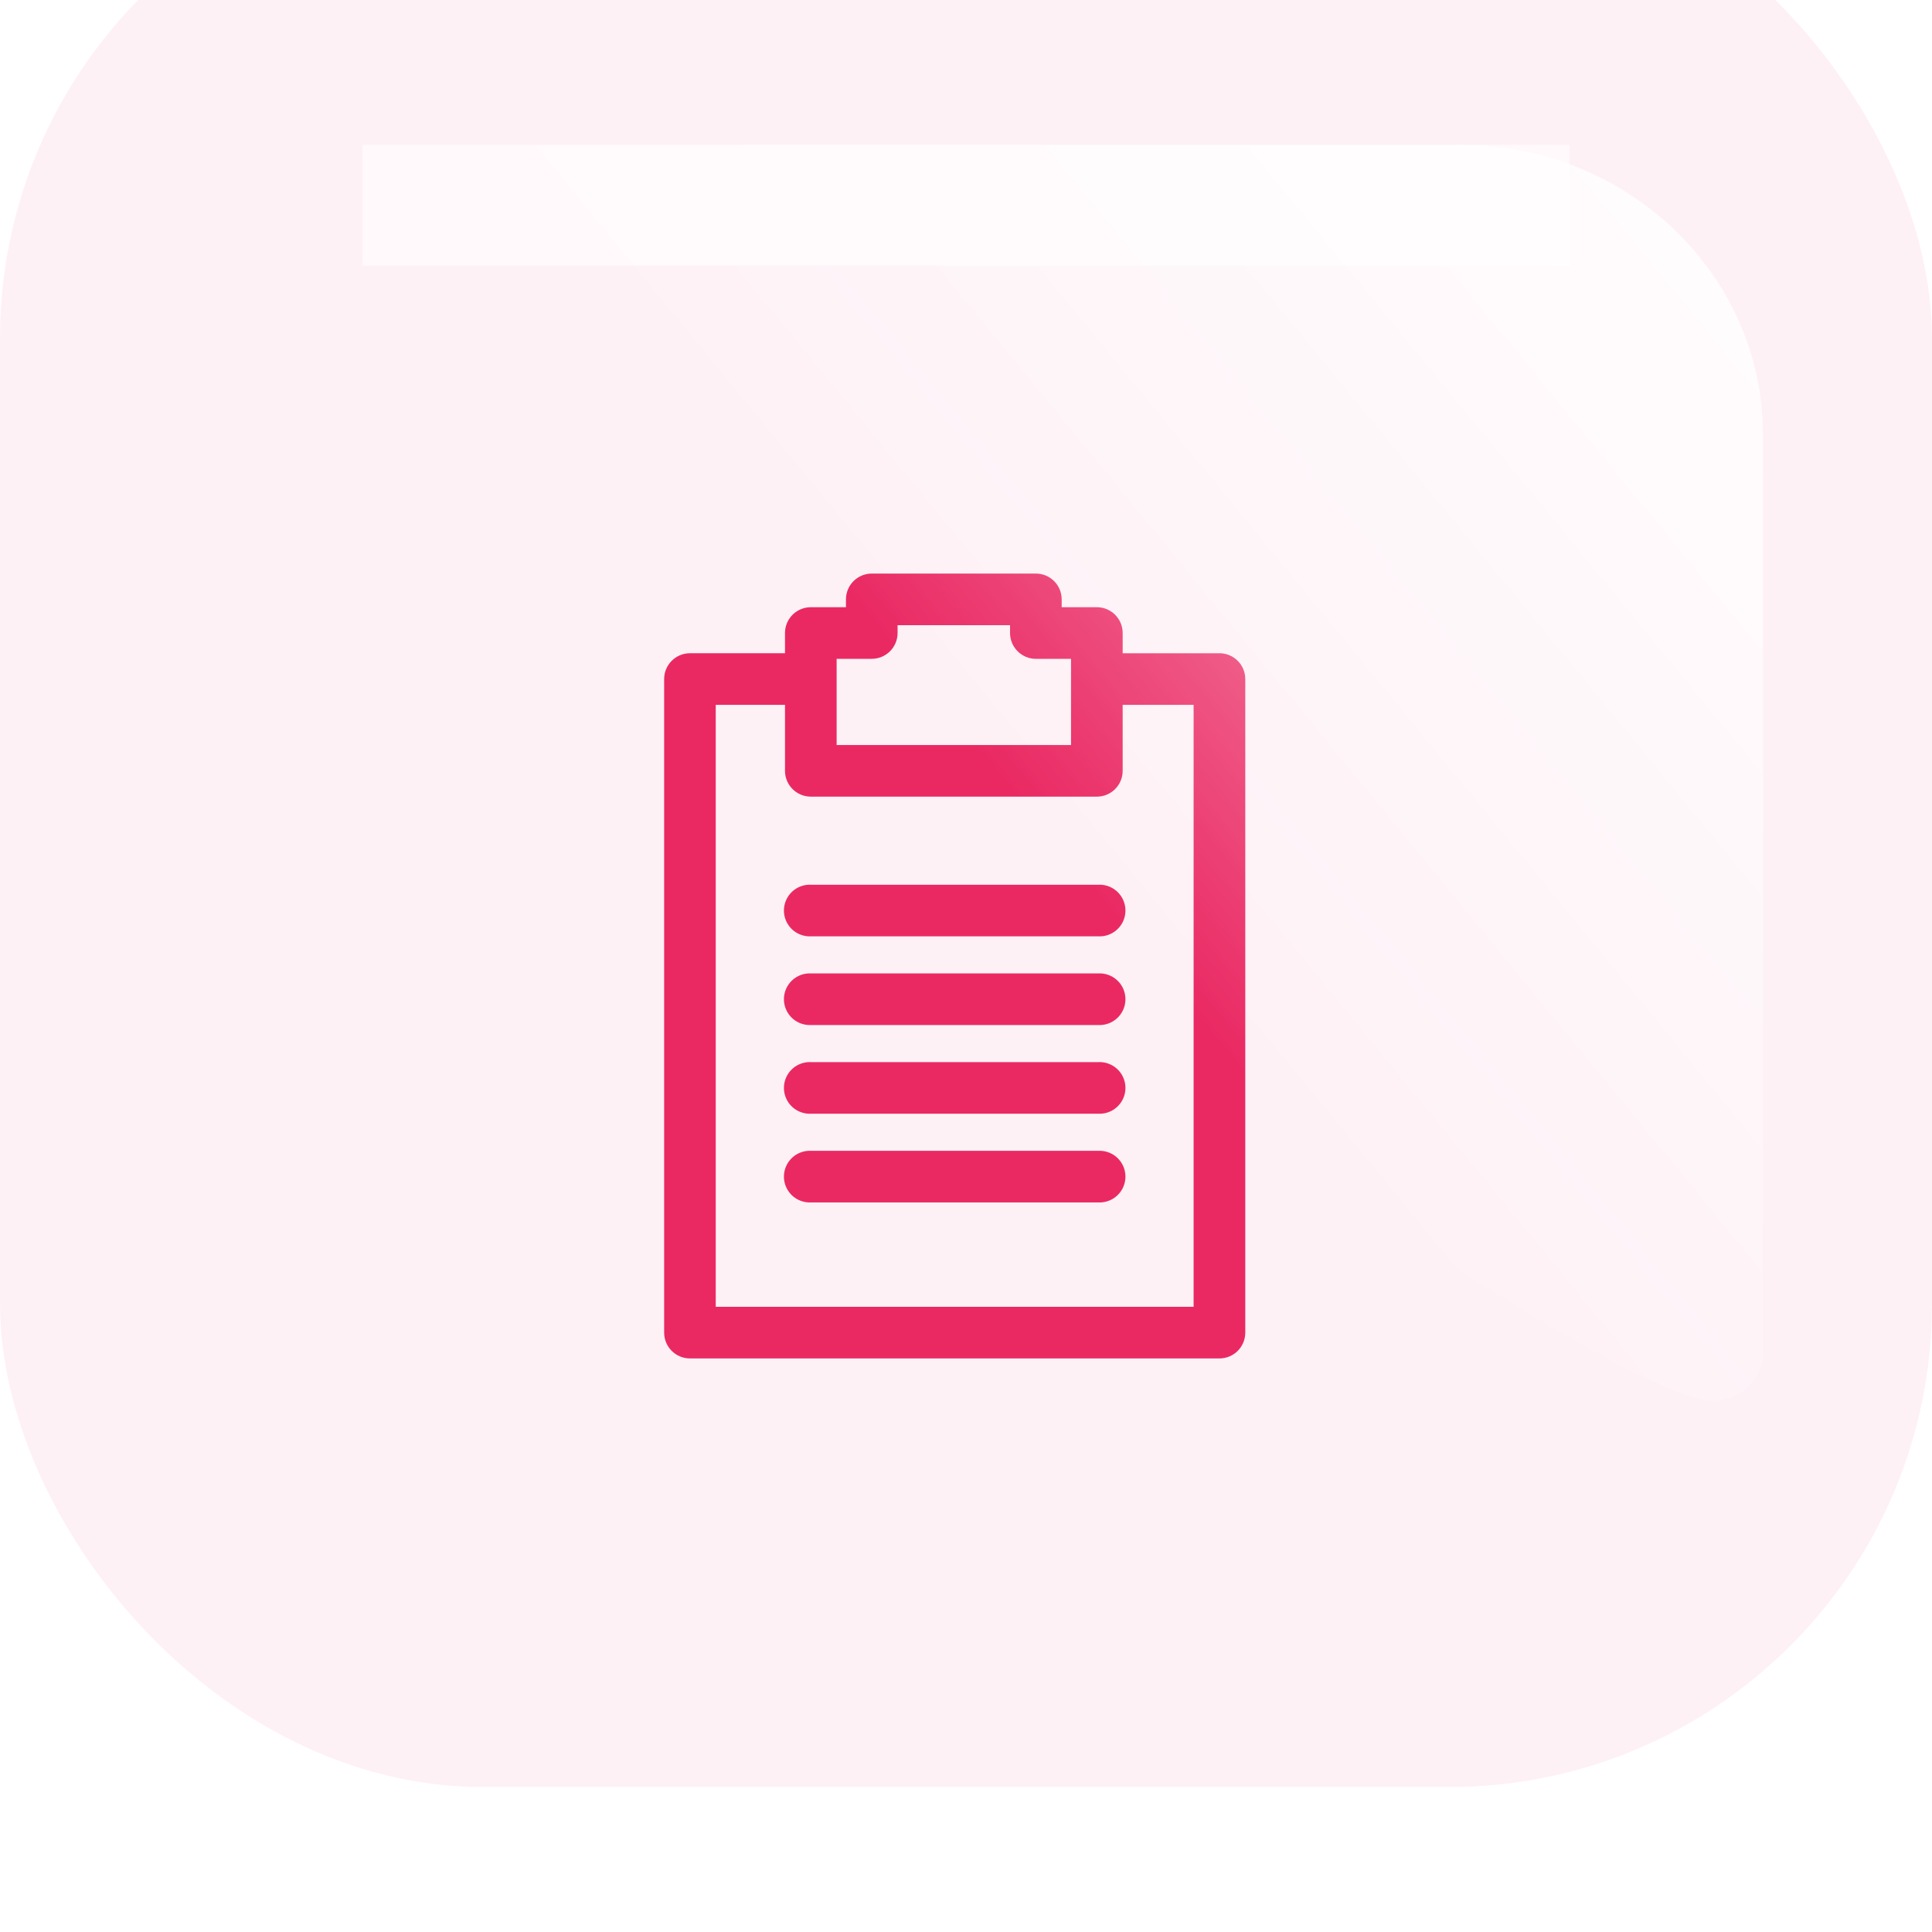<svg xmlns="http://www.w3.org/2000/svg" width="80" height="80" fill="none" viewBox="0 0 80 80"><g filter="url(#filter0_iii)"><rect width="80" height="80" fill="#FEF1F6" rx="20"/></g><path fill="#EA2963" d="M50.494 27.05h-4.007v-.839c0-.59-.479-1.068-1.07-1.068h-1.455v-.324c0-.59-.479-1.069-1.069-1.069h-6.795c-.59 0-1.069.479-1.069 1.069v.324h-1.455c-.59 0-1.069.478-1.069 1.068v.838H28.57c-.59 0-1.069.479-1.069 1.069v27.063c0 .59.478 1.069 1.069 1.069h21.925c.59 0 1.069-.478 1.069-1.069V28.118c0-.59-.479-1.069-1.07-1.069zm-15.851.23h1.455c.59 0 1.069-.478 1.069-1.069v-.324h4.657v.324c0 .59.479 1.07 1.069 1.07h1.456v3.57h-9.706v-3.57zm14.782 26.833H29.637V29.187h2.868v2.732c0 .59.479 1.068 1.07 1.068h11.843c.59 0 1.069-.478 1.069-1.068v-2.732h2.938v24.926z"/><path fill="#EA2963" d="M45.5 36.635H33.563a1.069 1.069 0 100 2.137H45.5a1.069 1.069 0 100-2.137zM45.5 43.98H33.563a1.069 1.069 0 100 2.137H45.5a1.069 1.069 0 100-2.137zM45.5 40.307H33.563a1.069 1.069 0 100 2.137H45.5a1.069 1.069 0 100-2.137zM45.5 47.653H33.563a1.069 1.069 0 100 2.137H45.5a1.069 1.069 0 100-2.137z"/><g filter="url(#filter1_f)"><path fill="url(#paint0_linear)" fill-opacity=".8" fill-rule="evenodd" d="M13.003 8c0-1.105.934-2 2.087-2h45.389C67.394 6 73 11.373 73 18v38c0 1.105-.934 2-2.087 2-5.576 0-53.215-34.5-56.867-44-1.152 0-1.043-4.895-1.043-6z" clip-rule="evenodd"/></g><g filter="url(#filter2_f)"><path fill="#fff" fill-opacity=".6" d="M15 6h50v5H15z"/></g><defs><filter id="filter0_iii" width="80" height="89" x="0" y="-5" color-interpolation-filters="sRGB" filterUnits="userSpaceOnUse"><feFlood flood-opacity="0" result="BackgroundImageFix"/><feBlend in="SourceGraphic" in2="BackgroundImageFix" result="shape"/><feColorMatrix in="SourceAlpha" result="hardAlpha" values="0 0 0 0 0 0 0 0 0 0 0 0 0 0 0 0 0 0 127 0"/><feOffset dy="4"/><feGaussianBlur stdDeviation="7"/><feComposite in2="hardAlpha" k2="-1" k3="1" operator="arithmetic"/><feColorMatrix values="0 0 0 0 1 0 0 0 0 1 0 0 0 0 1 0 0 0 0.7 0"/><feBlend in2="shape" result="effect1_innerShadow"/><feColorMatrix in="SourceAlpha" result="hardAlpha" values="0 0 0 0 0 0 0 0 0 0 0 0 0 0 0 0 0 0 127 0"/><feOffset dy="-5"/><feGaussianBlur stdDeviation="7"/><feComposite in2="hardAlpha" k2="-1" k3="1" operator="arithmetic"/><feColorMatrix values="0 0 0 0 0 0 0 0 0 0 0 0 0 0 0 0 0 0 0.06 0"/><feBlend in2="effect1_innerShadow" result="effect2_innerShadow"/><feColorMatrix in="SourceAlpha" result="hardAlpha" values="0 0 0 0 0 0 0 0 0 0 0 0 0 0 0 0 0 0 127 0"/><feOffset dy="-5"/><feGaussianBlur stdDeviation="3"/><feComposite in2="hardAlpha" k2="-1" k3="1" operator="arithmetic"/><feColorMatrix values="0 0 0 0 1 0 0 0 0 1 0 0 0 0 1 0 0 0 0.6 0"/><feBlend in2="effect2_innerShadow" result="effect3_innerShadow"/></filter><filter id="filter1_f" width="70" height="62" x="8" y="1" color-interpolation-filters="sRGB" filterUnits="userSpaceOnUse"><feFlood flood-opacity="0" result="BackgroundImageFix"/><feBlend in="SourceGraphic" in2="BackgroundImageFix" result="shape"/><feGaussianBlur result="effect1_foregroundBlur" stdDeviation="2.5"/></filter><filter id="filter2_f" width="58" height="13" x="11" y="2" color-interpolation-filters="sRGB" filterUnits="userSpaceOnUse"><feFlood flood-opacity="0" result="BackgroundImageFix"/><feBlend in="SourceGraphic" in2="BackgroundImageFix" result="shape"/><feGaussianBlur result="effect1_foregroundBlur" stdDeviation="2"/></filter><linearGradient id="paint0_linear" x1="67.261" x2="38.987" y1="6" y2="29.202" gradientUnits="userSpaceOnUse"><stop stop-color="#fff"/><stop offset="1" stop-color="#fff" stop-opacity="0"/></linearGradient></defs></svg>